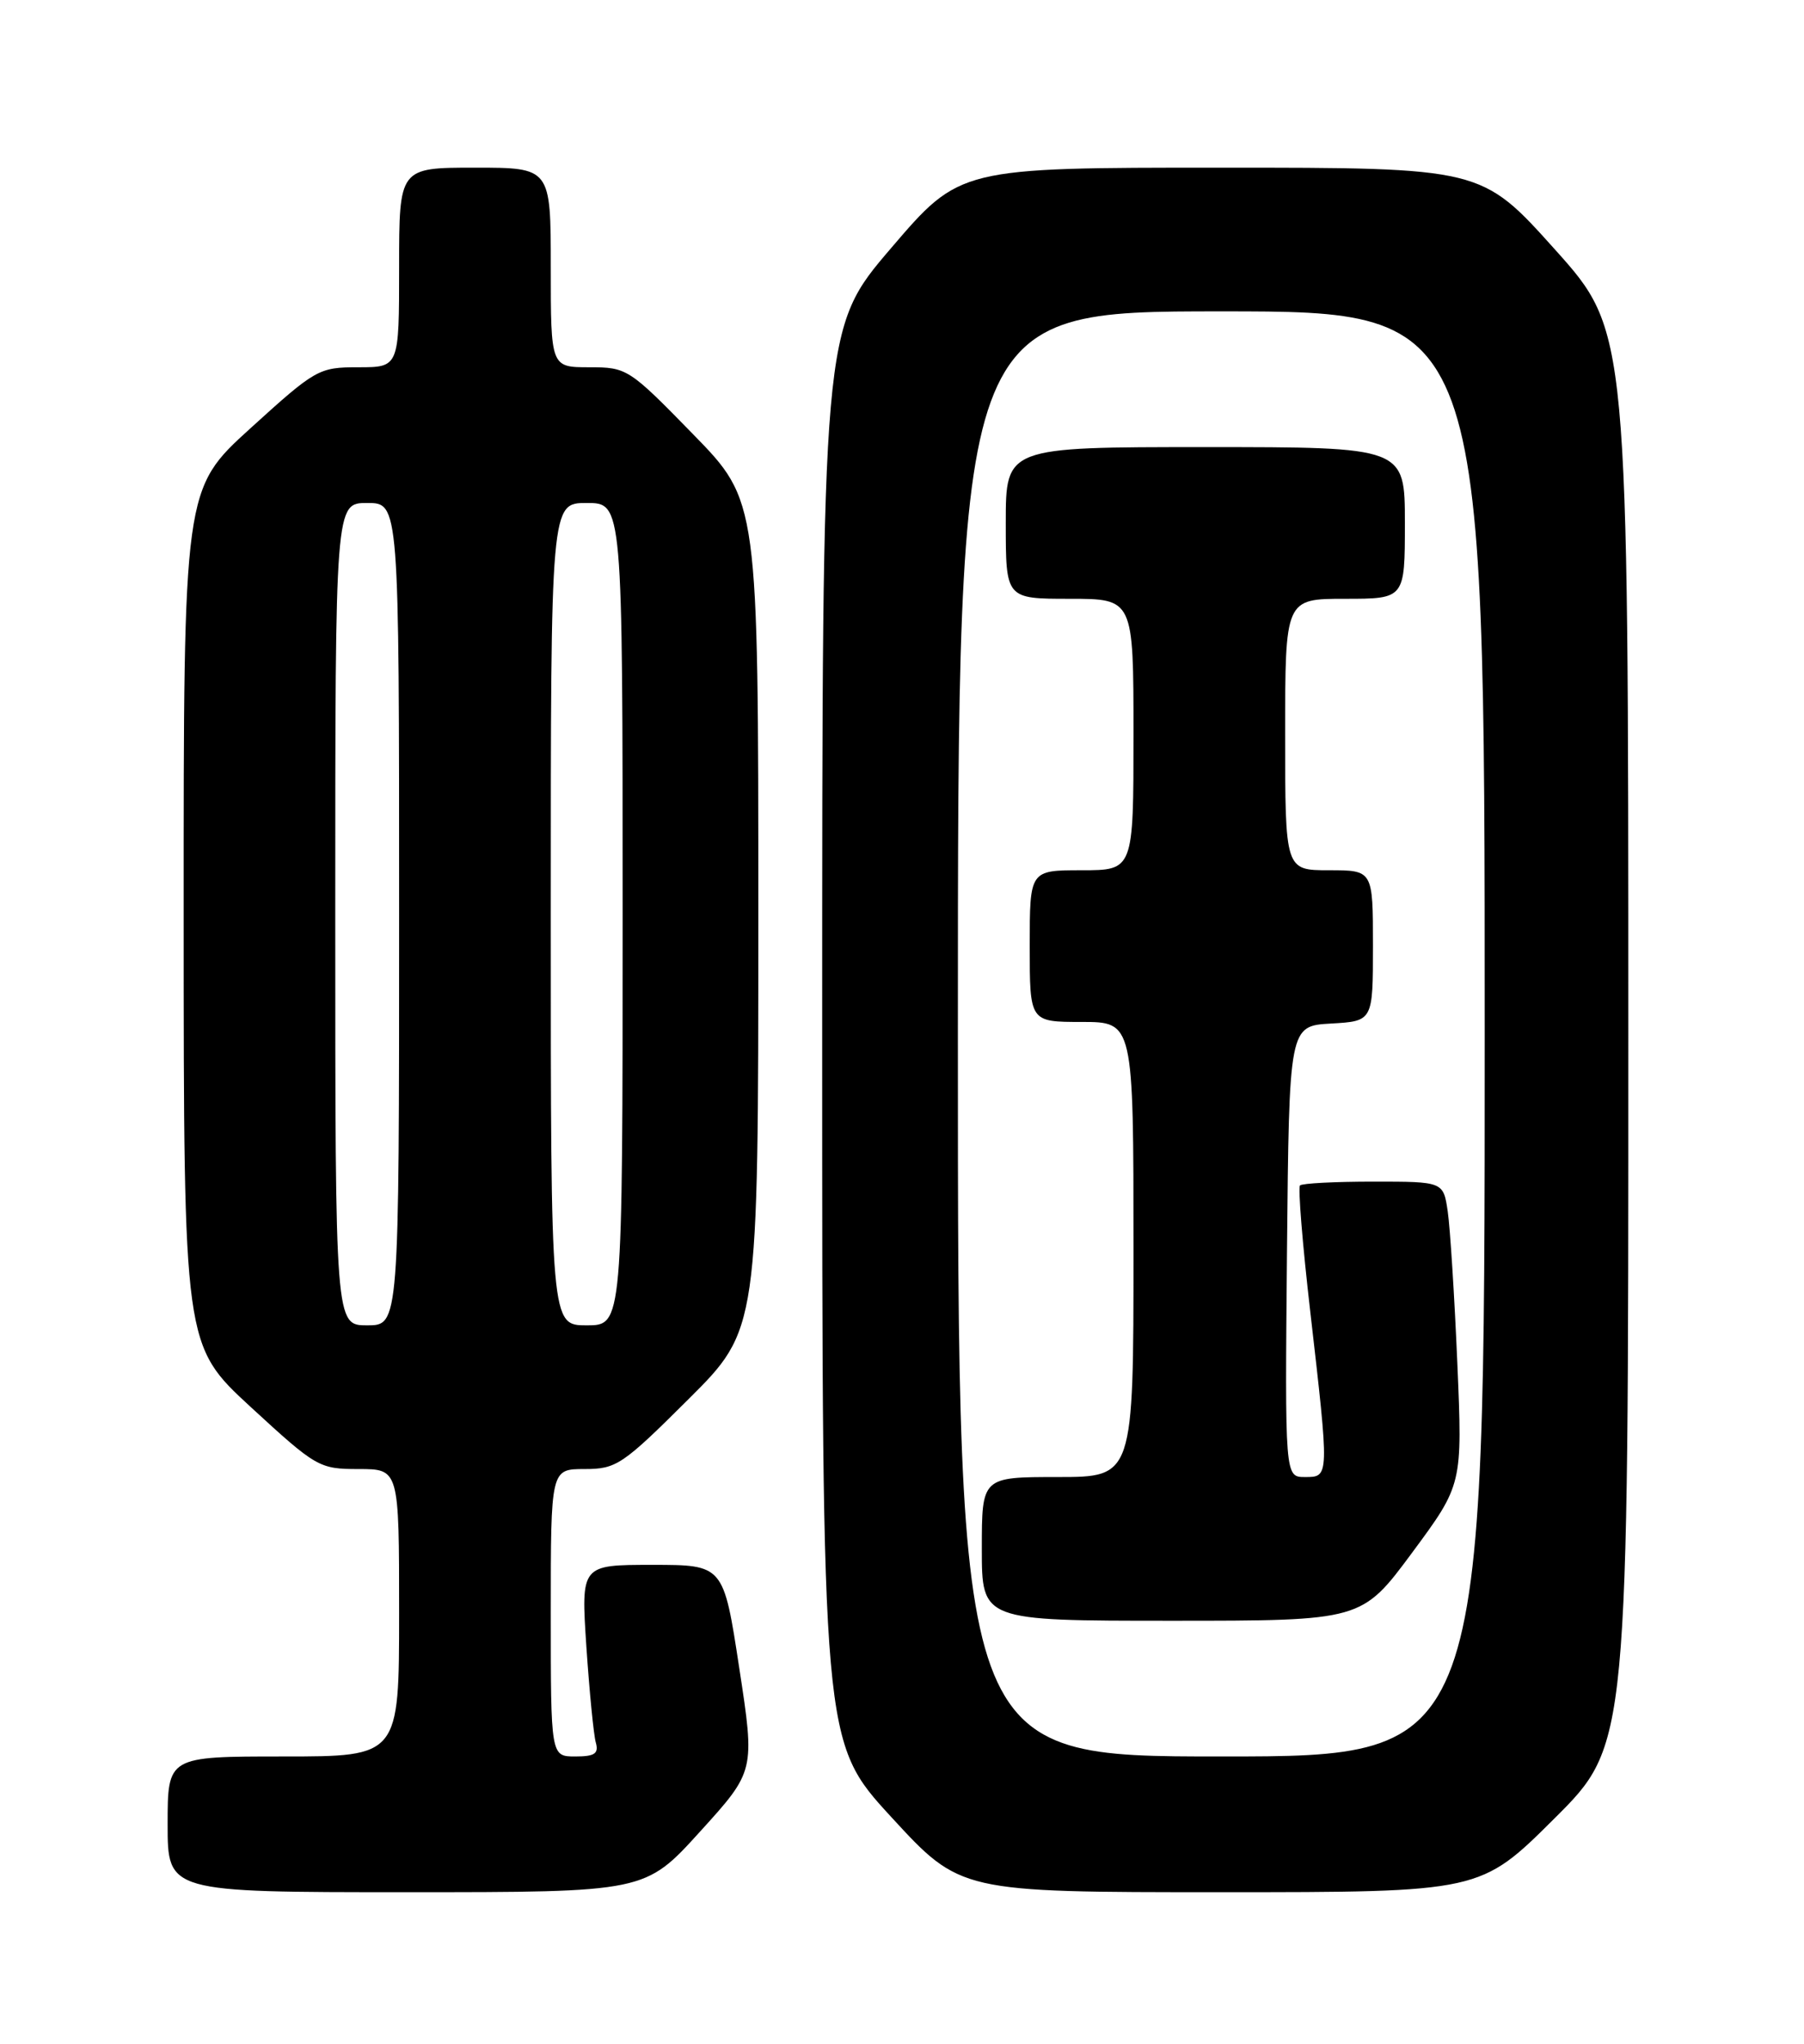 <?xml version="1.0" encoding="UTF-8" standalone="no"?>
<!DOCTYPE svg PUBLIC "-//W3C//DTD SVG 1.1//EN" "http://www.w3.org/Graphics/SVG/1.1/DTD/svg11.dtd" >
<svg xmlns="http://www.w3.org/2000/svg" xmlns:xlink="http://www.w3.org/1999/xlink" version="1.1" viewBox="0 0 226 256">
 <g >
 <path fill="currentColor"
d=" M 87.70 229.41 C 94.59 221.82 94.59 221.82 92.61 208.91 C 90.64 196.00 90.64 196.00 81.71 196.00 C 72.78 196.00 72.78 196.00 73.46 206.25 C 73.84 211.89 74.37 217.29 74.64 218.25 C 75.03 219.64 74.51 220.00 72.07 220.00 C 69.00 220.00 69.00 220.00 69.00 202.00 C 69.00 184.00 69.00 184.00 73.23 184.00 C 77.21 184.00 77.98 183.49 86.23 175.27 C 95.00 166.54 95.00 166.54 95.00 114.65 C 95.00 62.76 95.00 62.76 86.82 54.38 C 78.80 46.16 78.55 46.00 73.82 46.00 C 69.00 46.00 69.00 46.00 69.00 33.50 C 69.00 21.00 69.00 21.00 59.50 21.00 C 50.00 21.00 50.00 21.00 50.00 33.50 C 50.00 46.00 50.00 46.00 44.90 46.00 C 39.94 46.00 39.55 46.22 31.40 53.62 C 23.00 61.25 23.00 61.25 23.01 114.87 C 23.02 168.50 23.02 168.50 31.43 176.25 C 39.63 183.79 39.99 184.00 44.93 184.00 C 50.00 184.00 50.00 184.00 50.00 202.00 C 50.00 220.00 50.00 220.00 35.50 220.00 C 21.00 220.00 21.00 220.00 21.00 228.50 C 21.00 237.00 21.00 237.00 50.91 237.00 C 80.82 237.00 80.82 237.00 87.70 229.41 Z  M 194.73 227.77 C 204.00 218.54 204.00 218.54 203.99 130.02 C 203.99 41.50 203.99 41.50 194.80 31.25 C 185.60 21.00 185.60 21.00 152.93 21.00 C 120.25 21.00 120.25 21.00 111.63 31.08 C 103.00 41.16 103.00 41.16 103.00 129.67 C 103.00 218.17 103.00 218.17 111.66 227.59 C 120.31 237.00 120.31 237.00 152.89 237.00 C 185.46 237.00 185.46 237.00 194.73 227.77 Z  M 42.00 114.50 C 42.00 63.00 42.00 63.00 46.00 63.00 C 50.00 63.00 50.00 63.00 50.00 114.50 C 50.00 166.00 50.00 166.00 46.00 166.00 C 42.00 166.00 42.00 166.00 42.00 114.50 Z  M 69.00 114.50 C 69.00 63.00 69.00 63.00 73.50 63.00 C 78.00 63.00 78.00 63.00 78.00 114.50 C 78.00 166.00 78.00 166.00 73.50 166.00 C 69.00 166.00 69.00 166.00 69.00 114.50 Z  M 120.00 129.50 C 120.00 39.00 120.00 39.00 153.00 39.00 C 186.00 39.00 186.00 39.00 186.00 129.50 C 186.00 220.00 186.00 220.00 153.00 220.00 C 120.00 220.00 120.00 220.00 120.00 129.50 Z  M 176.91 194.47 C 183.22 185.94 183.22 185.94 182.57 170.72 C 182.21 162.35 181.67 153.81 181.37 151.75 C 180.82 148.00 180.82 148.00 172.08 148.00 C 167.27 148.00 163.12 148.21 162.86 148.48 C 162.60 148.74 163.17 155.83 164.14 164.23 C 166.54 185.11 166.55 185.00 163.48 185.00 C 160.97 185.00 160.97 185.00 161.23 156.75 C 161.50 128.50 161.50 128.50 166.75 128.20 C 172.00 127.90 172.00 127.90 172.00 118.45 C 172.00 109.00 172.00 109.00 166.50 109.00 C 161.00 109.00 161.00 109.00 161.00 92.00 C 161.00 75.00 161.00 75.00 168.50 75.00 C 176.00 75.00 176.00 75.00 176.00 65.50 C 176.00 56.00 176.00 56.00 151.00 56.00 C 126.00 56.00 126.00 56.00 126.00 65.50 C 126.00 75.00 126.00 75.00 134.00 75.00 C 142.00 75.00 142.00 75.00 142.00 92.00 C 142.00 109.00 142.00 109.00 135.50 109.00 C 129.00 109.00 129.00 109.00 129.00 118.50 C 129.00 128.00 129.00 128.00 135.50 128.00 C 142.00 128.00 142.00 128.00 142.00 156.50 C 142.00 185.00 142.00 185.00 132.50 185.00 C 123.00 185.00 123.00 185.00 123.00 194.00 C 123.00 203.00 123.00 203.00 146.79 203.00 C 170.59 203.00 170.59 203.00 176.91 194.47 Z "/>
</g>
</svg>